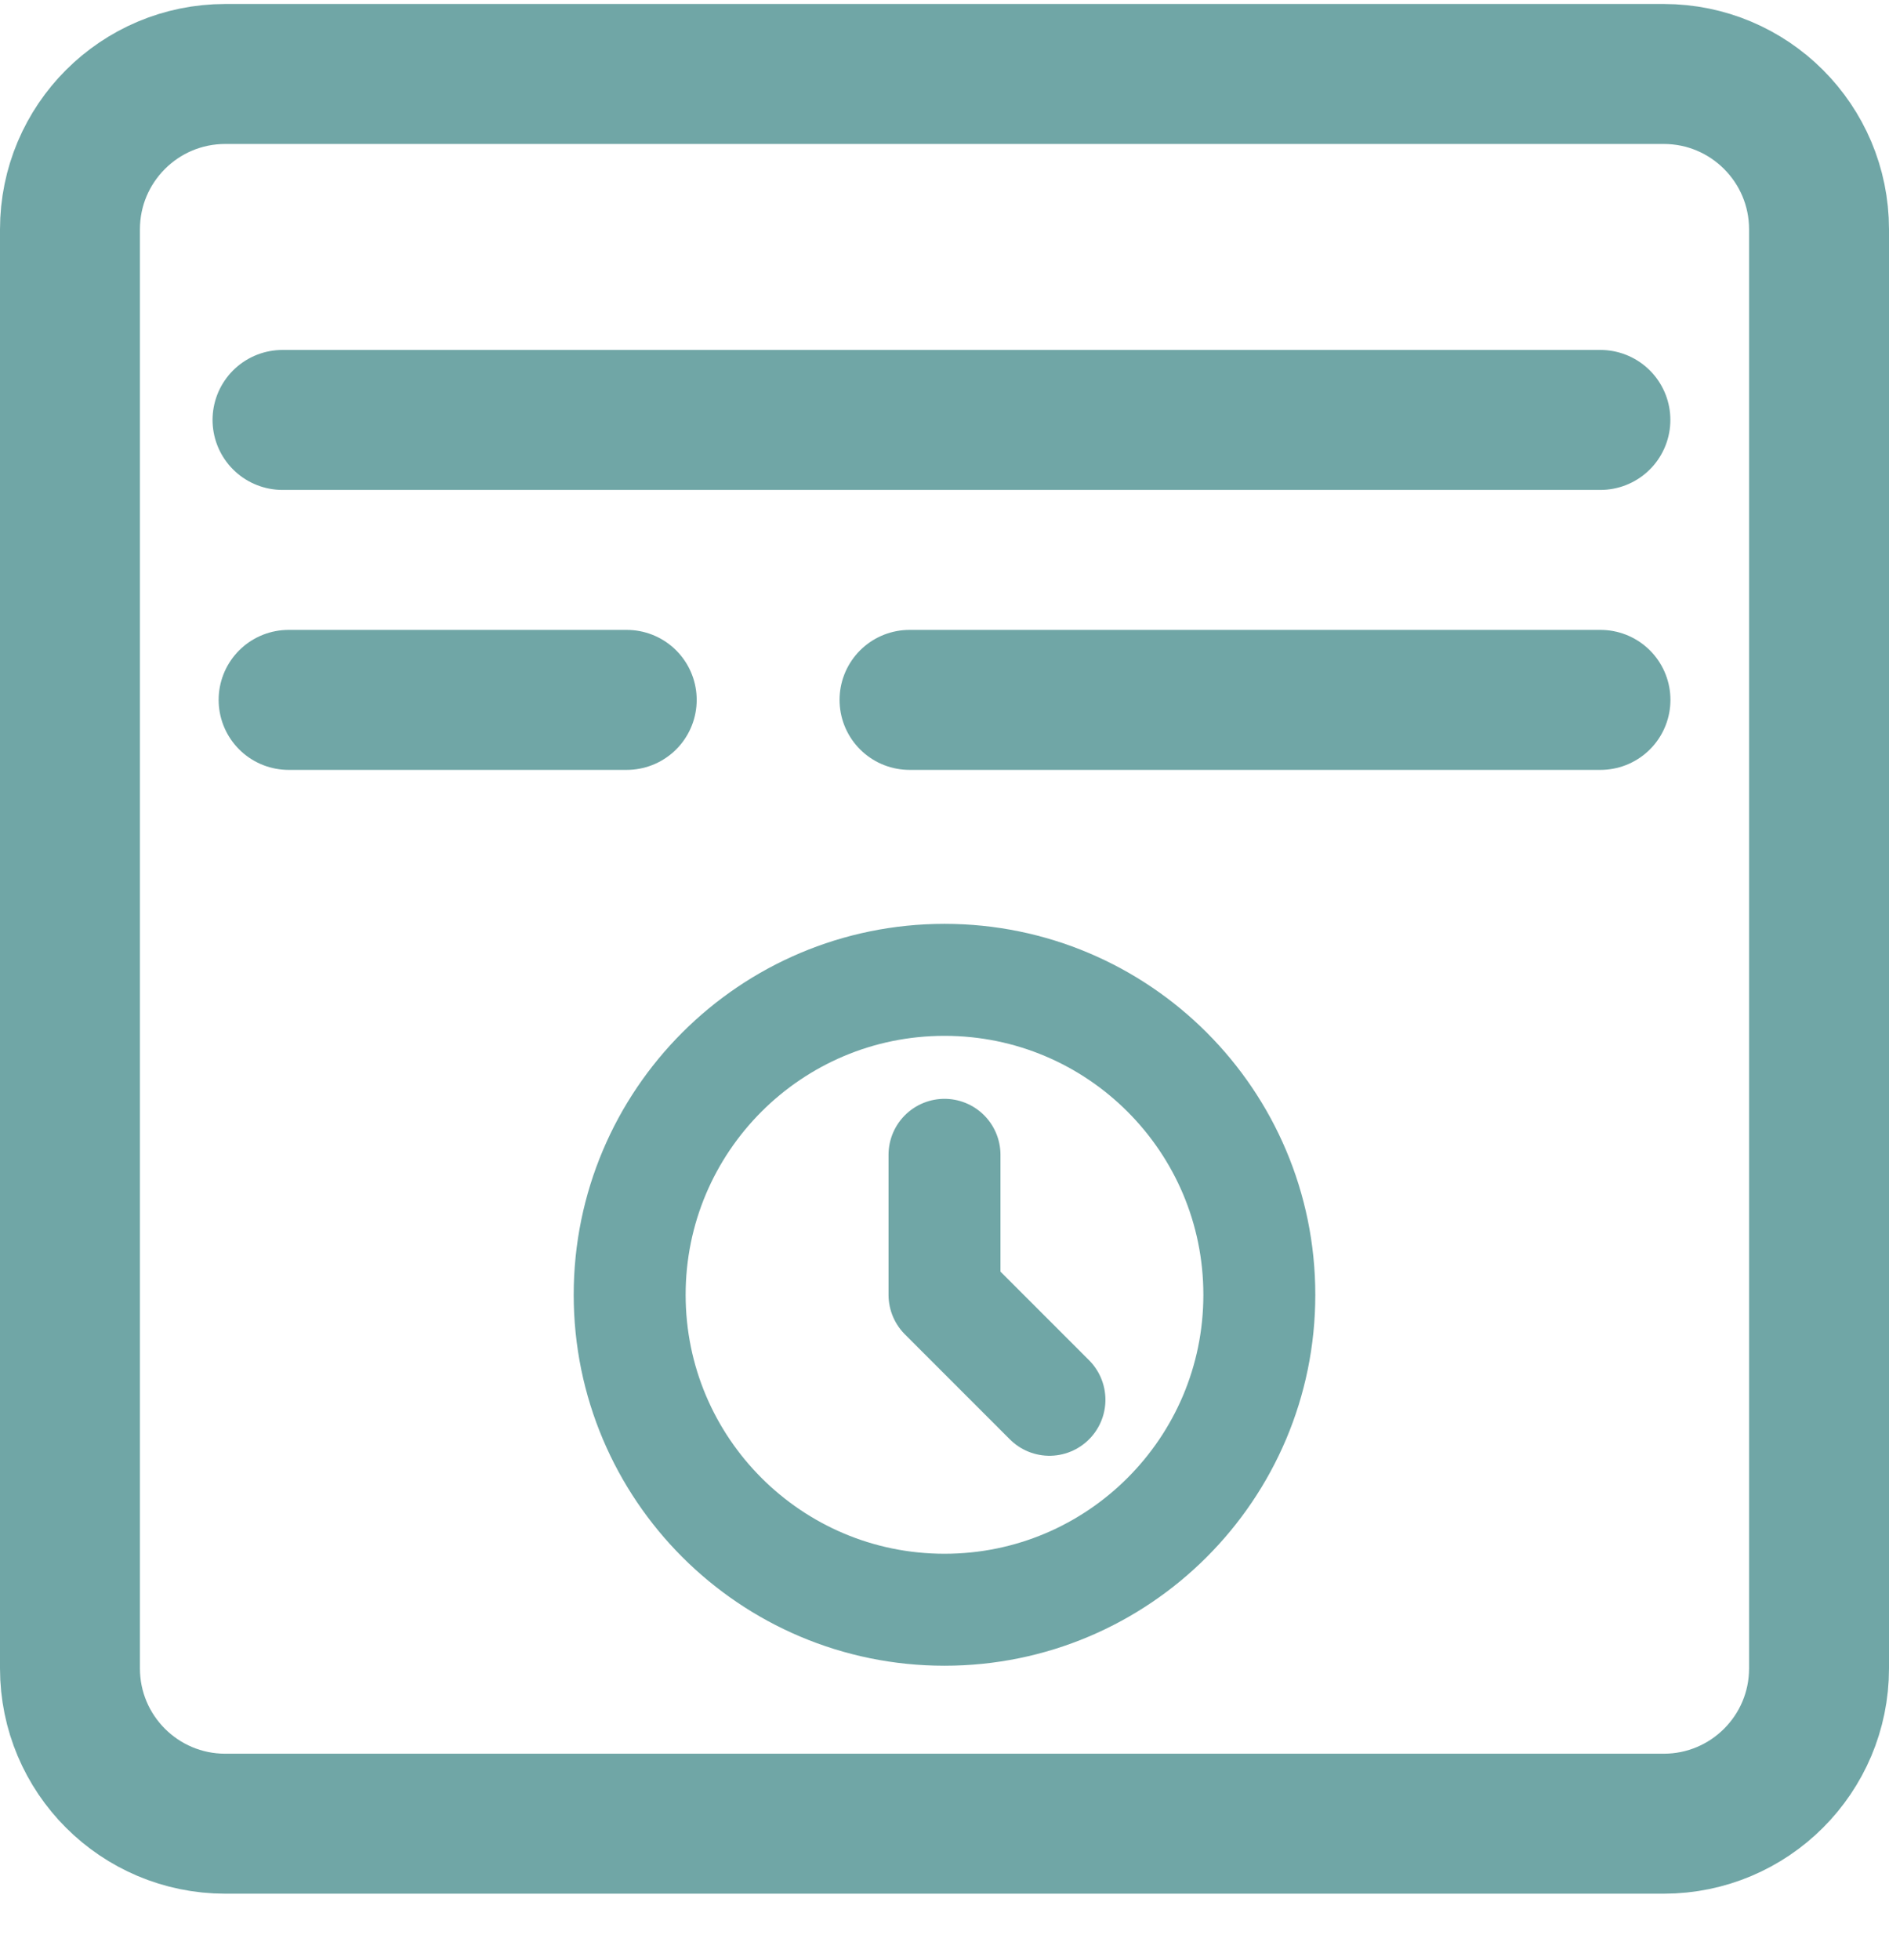 <svg width="27" height="28" viewBox="0 0 27 28" fill="none" xmlns="http://www.w3.org/2000/svg">
<path d="M23.78 26.057H3.22C1.994 26.057 1 25.064 1 23.838V3.277C1 2.051 1.994 1.057 3.22 1.057H23.78C25.006 1.057 26 2.051 26 3.277V23.838C26 25.064 25.006 26.057 23.78 26.057Z" stroke="#70A6A6" stroke-width="2" stroke-miterlimit="10" stroke-linecap="round" stroke-linejoin="round"/>
<path d="M4.038 6H22.875" stroke="#70A6A6" stroke-width="2" stroke-miterlimit="10" stroke-linecap="round" stroke-linejoin="round"/>
<path d="M4.125 10H8.958" stroke="#70A6A6" stroke-width="2" stroke-miterlimit="10" stroke-linecap="round" stroke-linejoin="round"/>
<path d="M13 10H22.876" stroke="#70A6A6" stroke-width="2" stroke-miterlimit="10" stroke-linecap="round" stroke-linejoin="round"/>
<path d="M13.5 16.5V18.5L15 20M9 18.5C9 20.985 11.015 23 13.5 23C15.985 23 18 20.985 18 18.5C18 16.015 15.985 14 13.5 14C11.015 14 9 16.015 9 18.5Z" stroke="#70A6A6" stroke-width="1.6" stroke-miterlimit="10" stroke-linecap="round" stroke-linejoin="round"/>
</svg>

